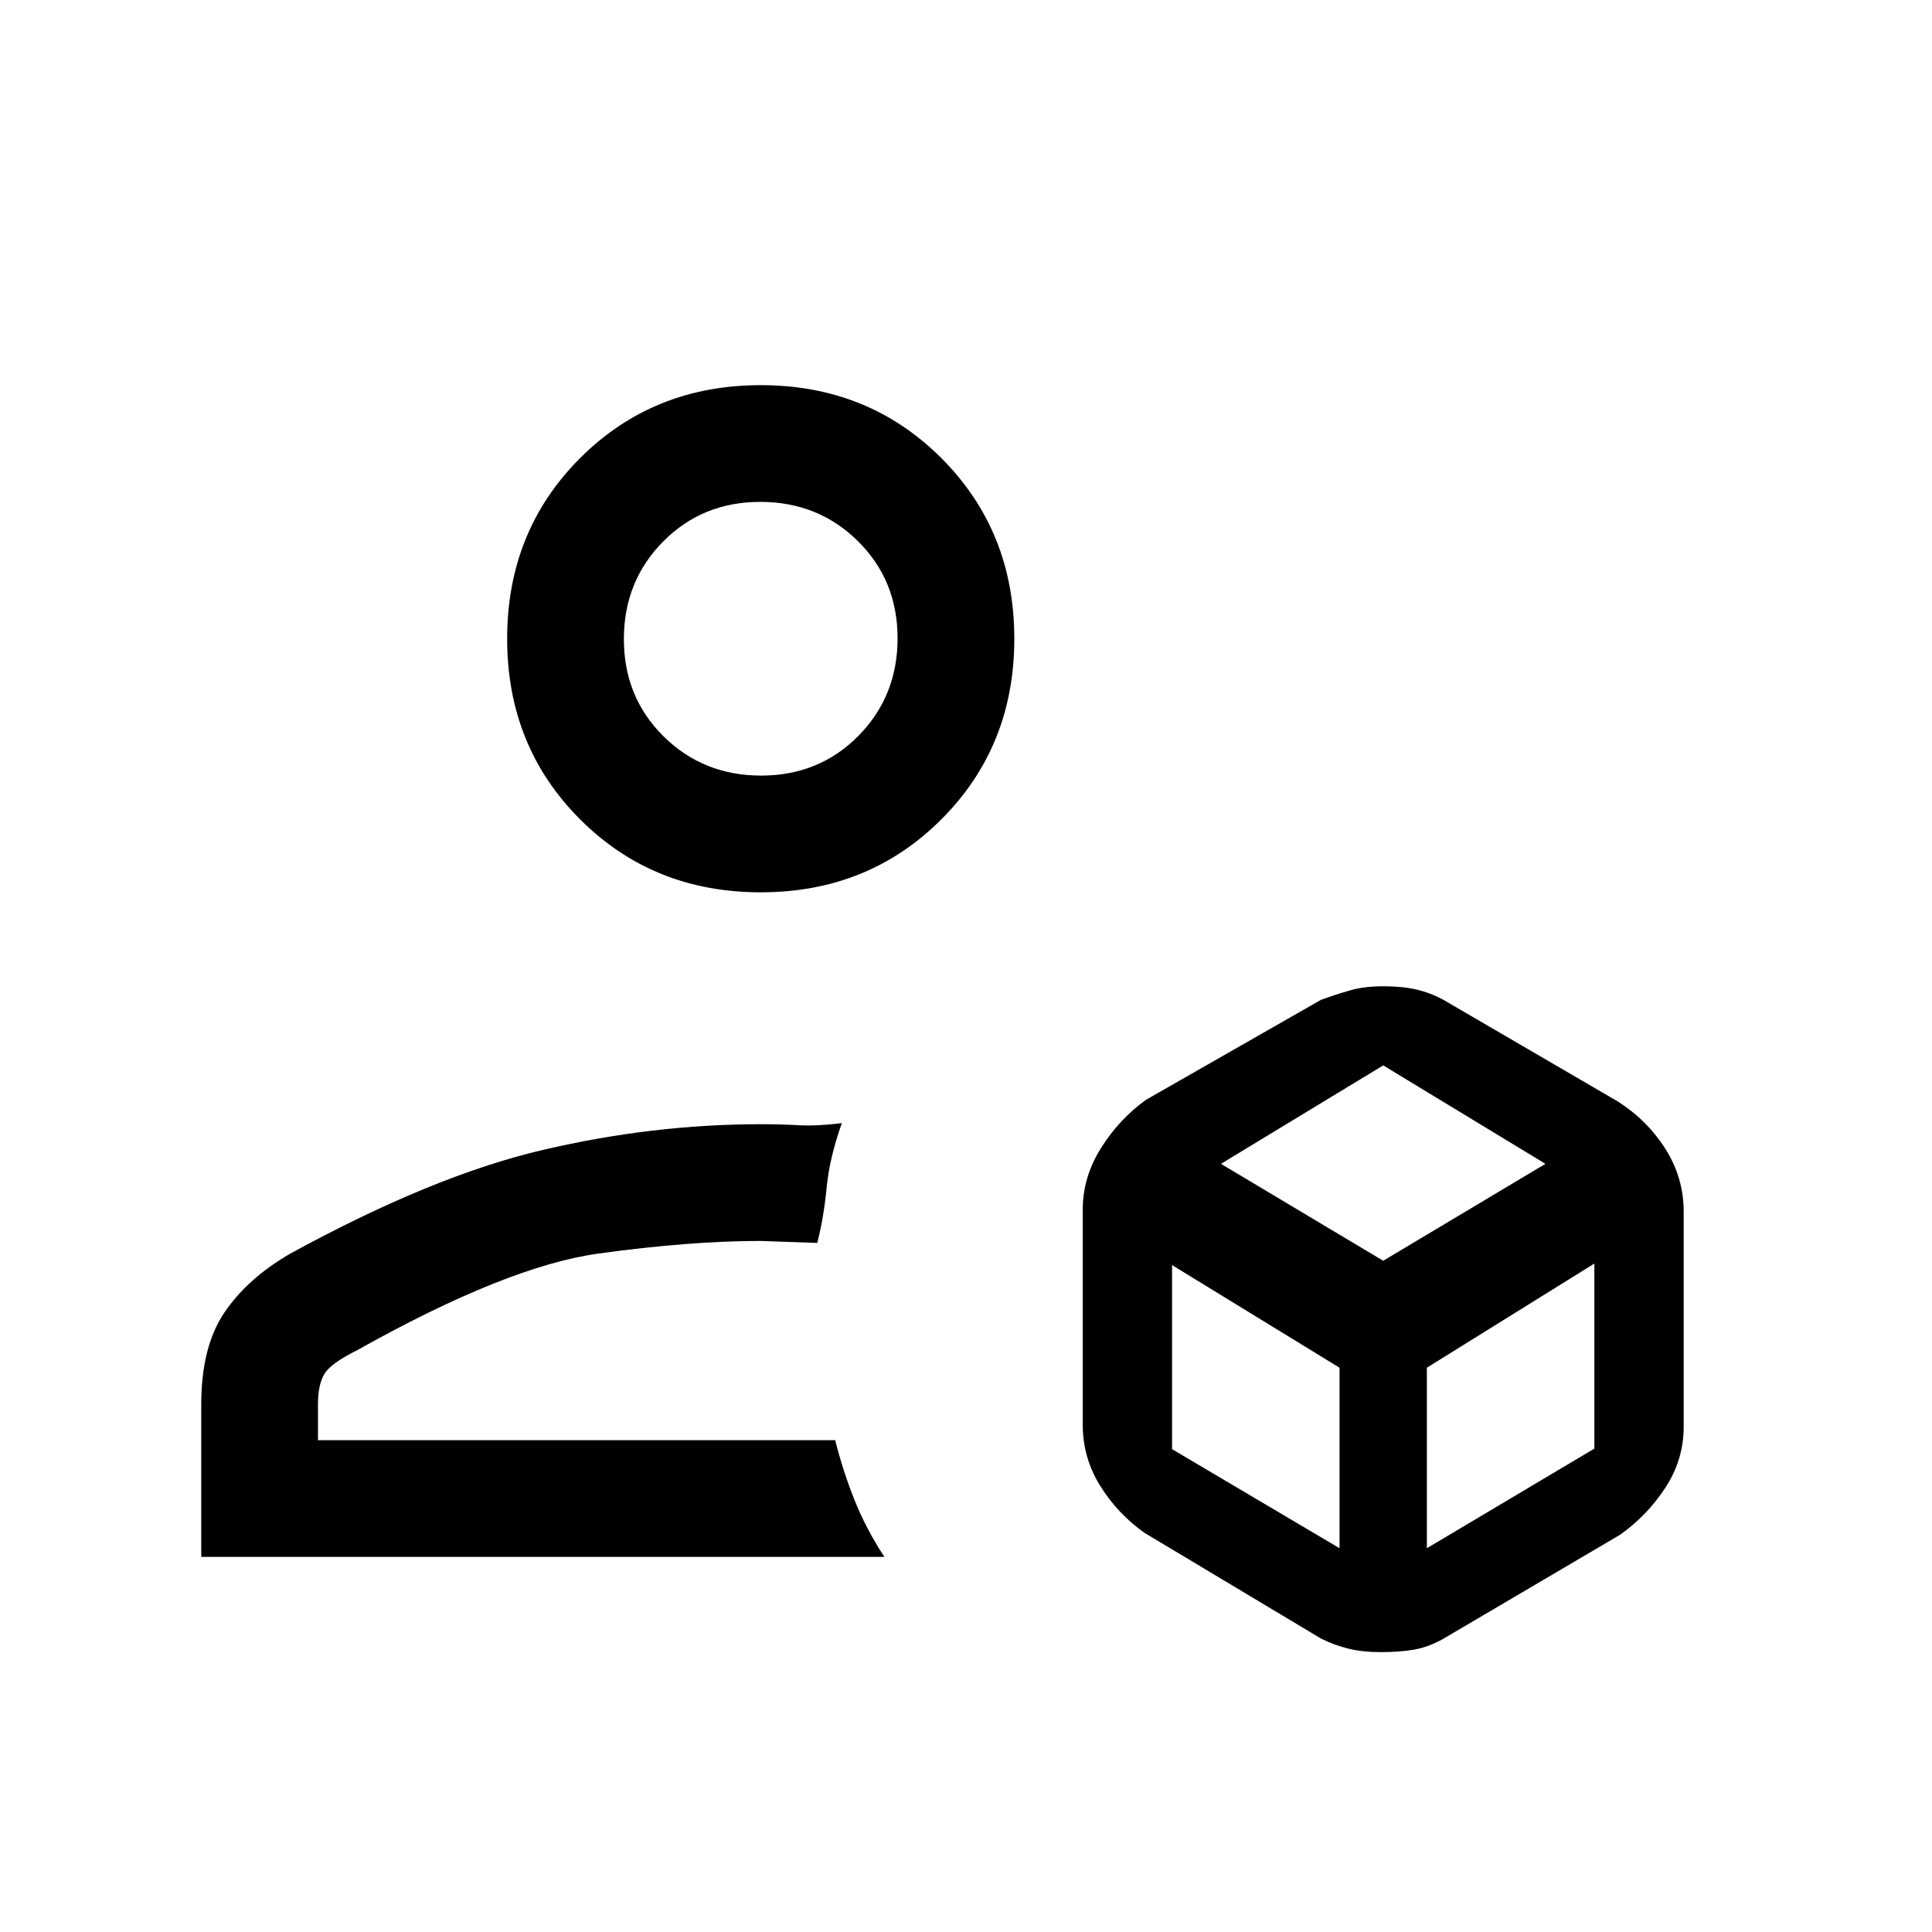<svg xmlns="http://www.w3.org/2000/svg" height="20" viewBox="0 -960 960 960" width="20"><path d="M686.258-139.077q-9.412 0-16.415-1.765-7.003-1.765-13.381-4.927l-87.847-52.615q-13.4-9.553-22.008-23.435Q538-235.701 538-252.154v-106.692q0-16.244 9.107-30.731 9.108-14.487 22.508-24.039l86.847-49.615q7.619-2.718 14.541-4.705 6.922-1.987 16.344-1.987t16.326 1.581q6.904 1.581 13.481 5.111L804-412.616q14.621 9.376 23.618 23.628 8.998 14.251 8.998 31.142v106.692q0 16.453-9.064 30.335-9.065 13.882-22.552 23.435l-88.165 51.881q-7.143 3.965-14.154 5.196-7.011 1.23-16.423 1.23ZM378-516.615q-53.5 0-89.75-36.25T252-642.615q0-53.501 36.25-89.751 36.25-36.25 89.75-36.25t89.75 36.25Q504-696.116 504-642.615q0 53.5-36.25 89.75T378-516.615ZM100-186.384v-75.847q0-28.615 11.548-45.639 11.548-17.024 32.683-29.207 70.692-38.692 125.384-51.5Q324.308-401.385 378-401.385q9.692 0 18.885.5 9.192.5 21.423-1.038-6.154 17.308-7.577 32.192-1.423 14.885-4.654 27.346l-28.077-1q-35.154 0-80.615 6.27-45.462 6.269-120.077 48.115-13.181 6.557-16.245 11.889-3.063 5.333-3.063 14.88v17.846h257q3.769 15.091 9.577 29.661 5.808 14.57 14.885 28.34H100Zm278.212-388.231q28.788 0 48.288-19.713 19.5-19.712 19.5-48.5 0-28.787-19.712-48.287-19.713-19.5-48.5-19.5-28.788 0-48.288 19.712-19.5 19.712-19.5 48.5t19.712 48.288q19.713 19.5 48.5 19.5Zm-.212-68Zm37 398.23Zm191.692-137.307 80.616 48.153 80.615-48.153-80.615-48.923-80.616 48.923Zm102.308 191 83.231-49.506v-91.956L709-280.385v89.693Zm-126.615-49.231 83.23 49.231v-89.693l-83.23-51v91.462Z"/></svg>